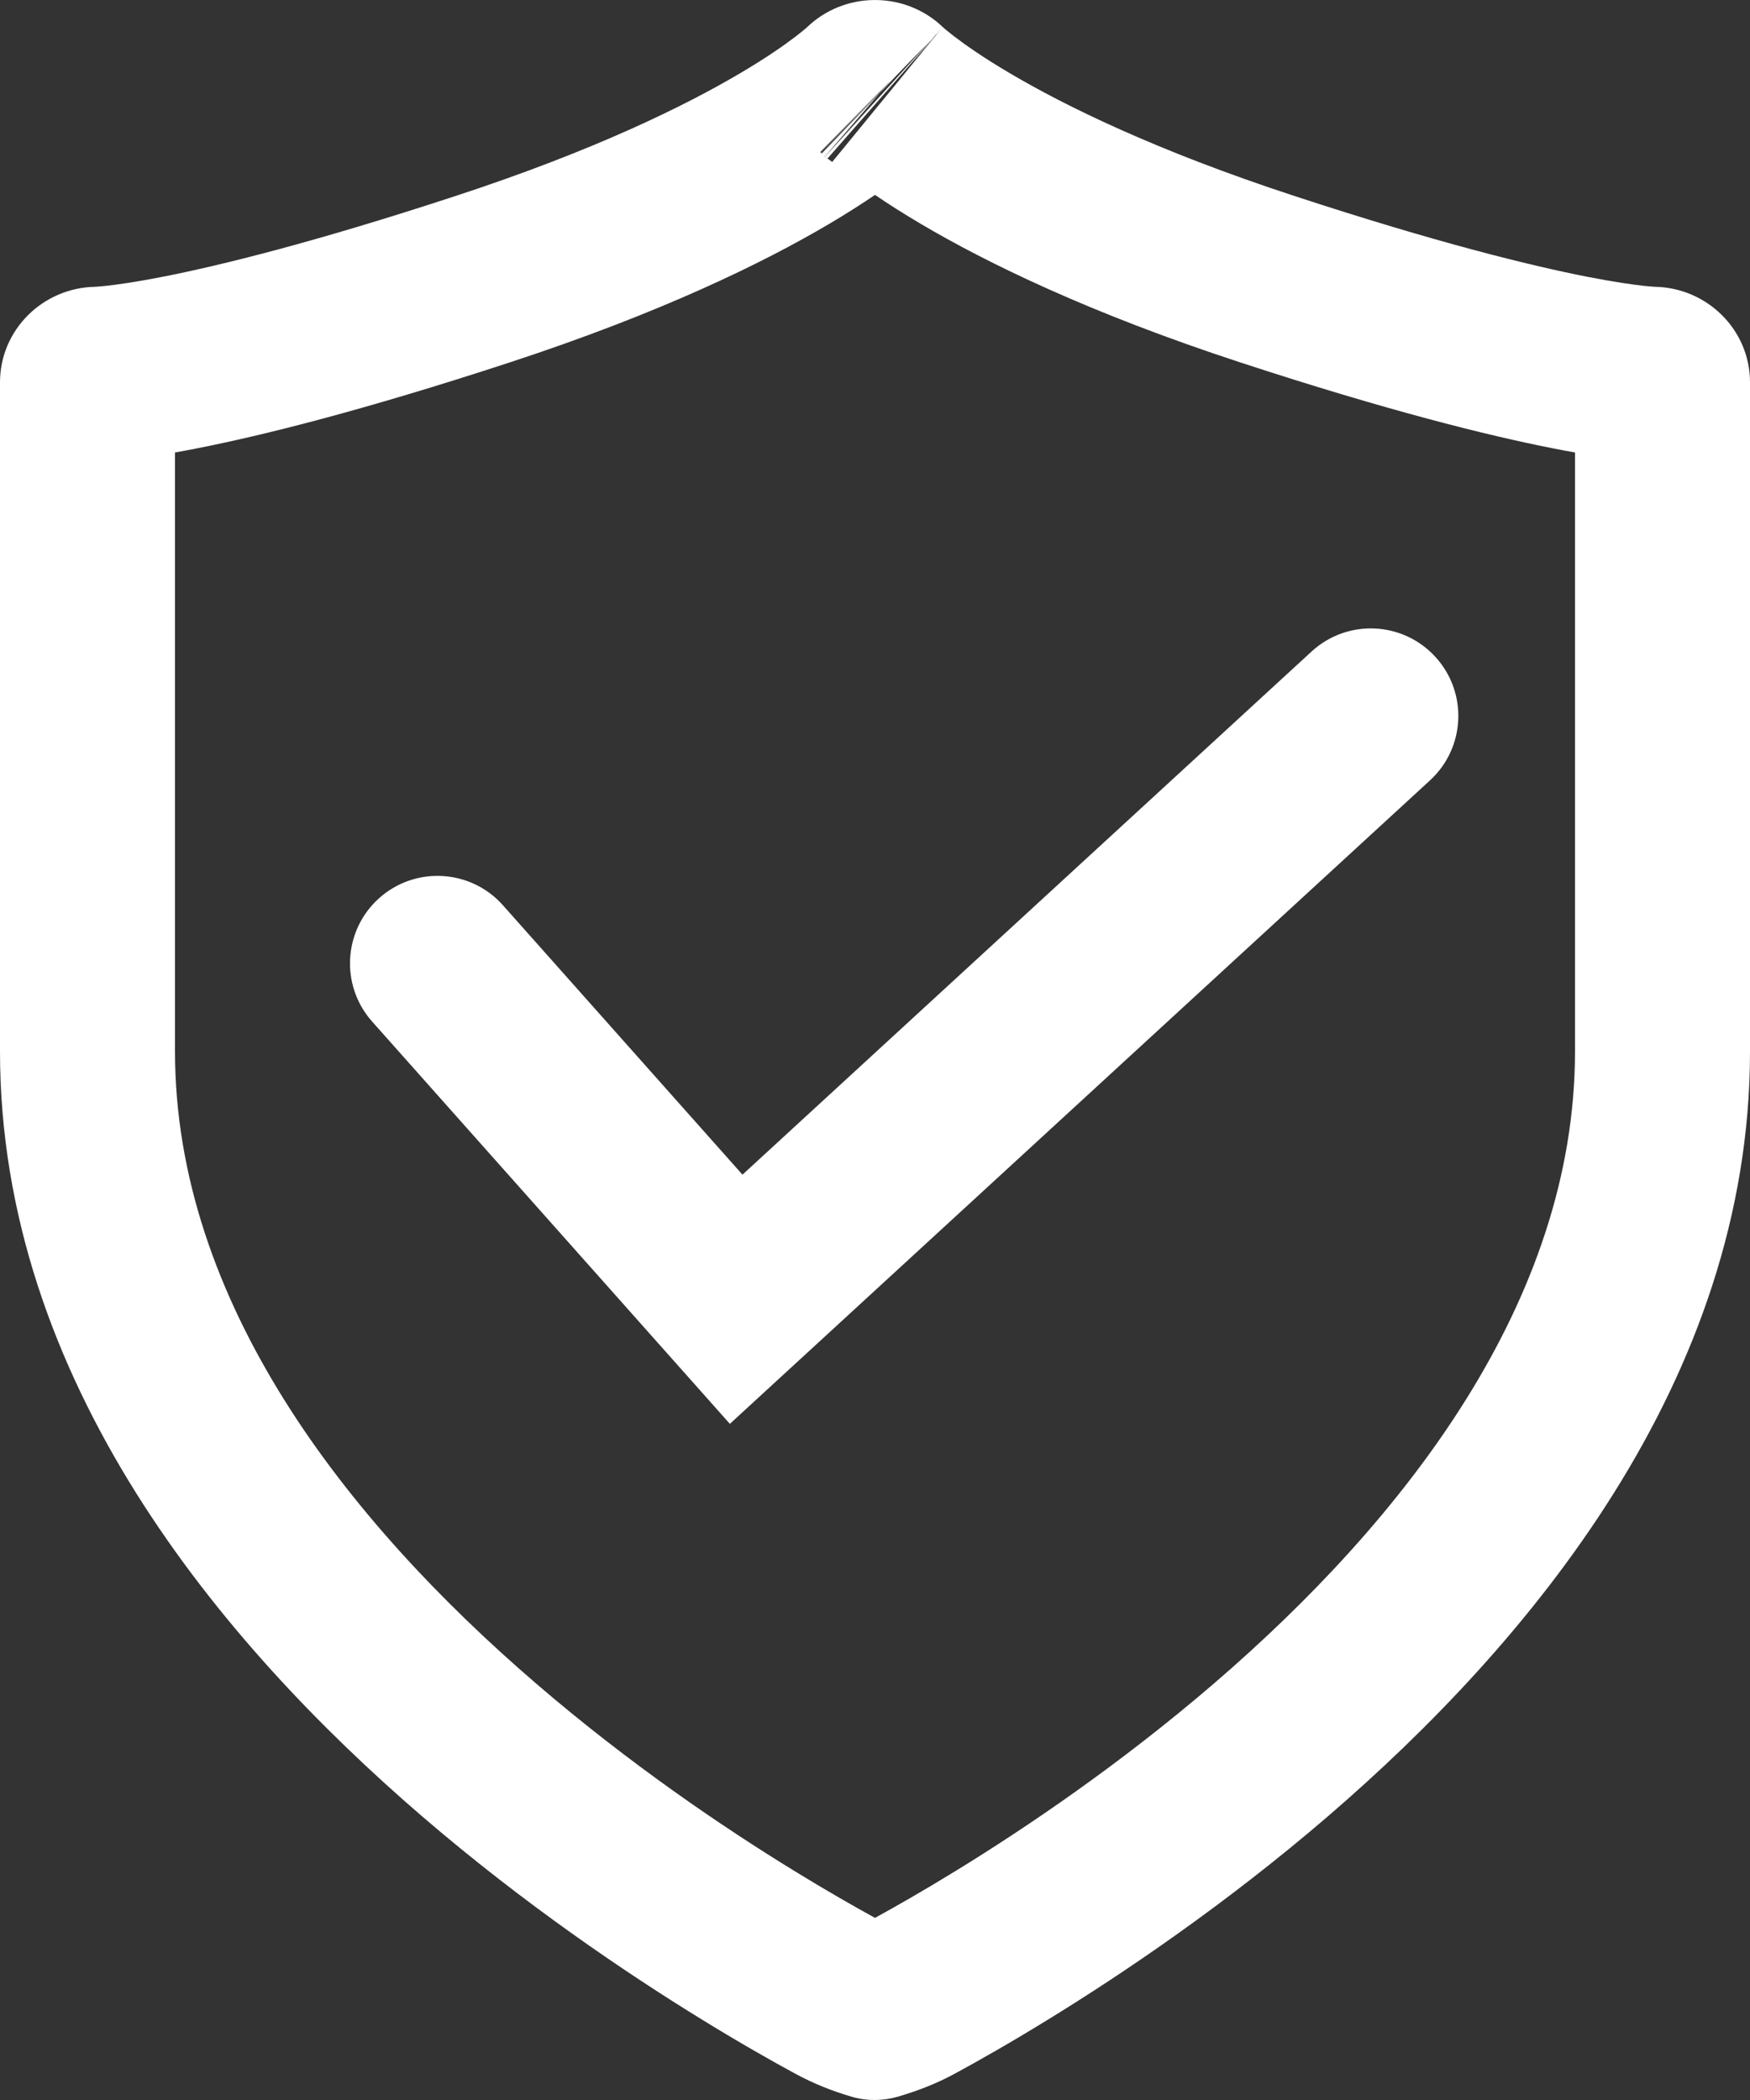 <svg width="30" height="36" viewBox="0 0 30 36" fill="none" xmlns="http://www.w3.org/2000/svg">
<rect x="0" y="0" width="30" height="36" fill="#333333" stroke="none"/>
<g clip-path="url(#clip0_317_489)">
<path fill-rule="evenodd" clip-rule="evenodd" d="M16.161 0.463C16.142 0.445 16.123 0.427 16.103 0.41C15.454 -0.154 14.464 -0.136 13.837 0.465L13.816 0.484C13.787 0.509 13.728 0.558 13.638 0.627C13.458 0.765 13.149 0.984 12.684 1.258C11.755 1.806 10.201 2.577 7.806 3.361C5.357 4.164 3.758 4.554 2.798 4.743C2.319 4.837 2.002 4.88 1.821 4.9C1.731 4.91 1.675 4.914 1.65 4.915L1.639 4.916C0.731 4.93 0 5.658 0 6.554V18.024C0 23.671 3.803 28.183 7.236 31.137C8.987 32.643 10.731 33.821 12.033 34.621C12.686 35.023 13.233 35.332 13.62 35.542C13.949 35.721 14.263 35.845 14.604 35.945C14.862 36.02 15.137 36.018 15.396 35.942C15.736 35.841 16.05 35.722 16.38 35.542C16.767 35.332 17.314 35.023 17.967 34.621C19.269 33.821 21.013 32.643 22.764 31.137C26.197 28.183 30 23.671 30 18.024V6.554C30 5.658 29.269 4.93 28.361 4.916L28.35 4.915C28.325 4.914 28.269 4.91 28.179 4.9C27.998 4.88 27.681 4.837 27.202 4.743C26.242 4.554 24.643 4.164 22.194 3.361C19.799 2.577 18.245 1.806 17.316 1.258C16.851 0.984 16.542 0.765 16.362 0.627C16.272 0.558 16.213 0.509 16.184 0.484L16.163 0.465C16.162 0.464 16.162 0.464 16.161 0.463ZM16.165 0.467L16.163 0.465C16.162 0.464 16.162 0.464 16.161 0.463L16.165 0.467ZM15.217 1.437L15.26 1.387L14.675 1.982L14.68 1.988L15.217 1.437ZM14.68 1.988L14.675 1.982L14.062 2.606C14.065 2.609 14.067 2.612 14.07 2.615L14.68 1.988ZM14.683 1.993L14.69 2.002L14.087 2.631C14.105 2.648 14.124 2.665 14.143 2.681L14.142 2.682C14.14 2.68 14.138 2.679 14.136 2.677C14.111 2.654 14.09 2.633 14.072 2.616L14.683 1.993ZM14.144 2.684C14.156 2.695 14.169 2.707 14.184 2.719L14.186 2.717C14.194 2.723 14.201 2.729 14.209 2.734C14.212 2.737 14.216 2.74 14.22 2.743C14.236 2.754 14.251 2.765 14.267 2.776C14.289 2.749 14.384 2.633 14.792 2.135C14.857 2.056 14.93 1.966 15.011 1.867C15.016 1.861 15.021 1.856 15.025 1.85C15.031 1.843 15.037 1.835 15.043 1.828C15.058 1.81 15.074 1.791 15.089 1.772C15.207 1.628 15.341 1.465 15.494 1.278C15.525 1.24 15.557 1.201 15.589 1.161C15.733 0.986 15.893 0.791 16.069 0.575L16.04 0.605L16.111 0.524C16.115 0.52 16.118 0.515 16.122 0.511C16.123 0.51 16.123 0.509 16.124 0.508L16.118 0.514L15.975 0.671L15.923 0.725L15.483 1.174L15.085 1.59L15.147 1.518L14.683 1.993L14.69 2.002L14.708 2.026L14.143 2.681C14.143 2.681 14.143 2.681 14.143 2.681C14.143 2.682 14.144 2.682 14.145 2.683L14.144 2.684ZM14.724 2.047L14.748 2.077L14.186 2.717C14.172 2.706 14.158 2.695 14.145 2.683L14.724 2.047ZM14.708 2.026L15.085 1.59L14.69 2.002L14.708 2.026ZM14.724 2.047L14.748 2.077L16.04 0.605L15.975 0.671L14.724 2.047ZM15 3.341C14.78 3.491 14.518 3.659 14.208 3.842C13.078 4.509 11.323 5.366 8.741 6.212C6.201 7.044 4.482 7.469 3.377 7.686C3.242 7.713 3.117 7.736 3 7.757V18.024C3 22.31 5.931 26.057 9.192 28.862C10.79 30.237 12.395 31.323 13.604 32.065C14.176 32.417 14.656 32.689 15 32.878C15.344 32.689 15.824 32.417 16.396 32.065C17.604 31.323 19.209 30.237 20.808 28.862C24.069 26.057 27 22.31 27 18.024V7.757C26.883 7.736 26.758 7.713 26.623 7.686C25.518 7.469 23.799 7.044 21.259 6.212C18.677 5.366 16.922 4.509 15.792 3.842C15.482 3.659 15.22 3.491 15 3.341Z" fill="white"/>
<path fill-rule="evenodd" clip-rule="evenodd" d="M24.604 11.258C25.165 11.868 25.125 12.816 24.515 13.377L12.512 24.409L6.379 17.512C5.829 16.893 5.884 15.945 6.503 15.394C7.122 14.844 8.07 14.899 8.621 15.518L12.728 20.137L22.485 11.168C23.095 10.608 24.044 10.648 24.604 11.258Z" fill="white"/>
</g>
<defs>
<clipPath id="clip0_317_489">
<rect width="30" height="36" fill="white"/>
</clipPath>
</defs>
</svg>
